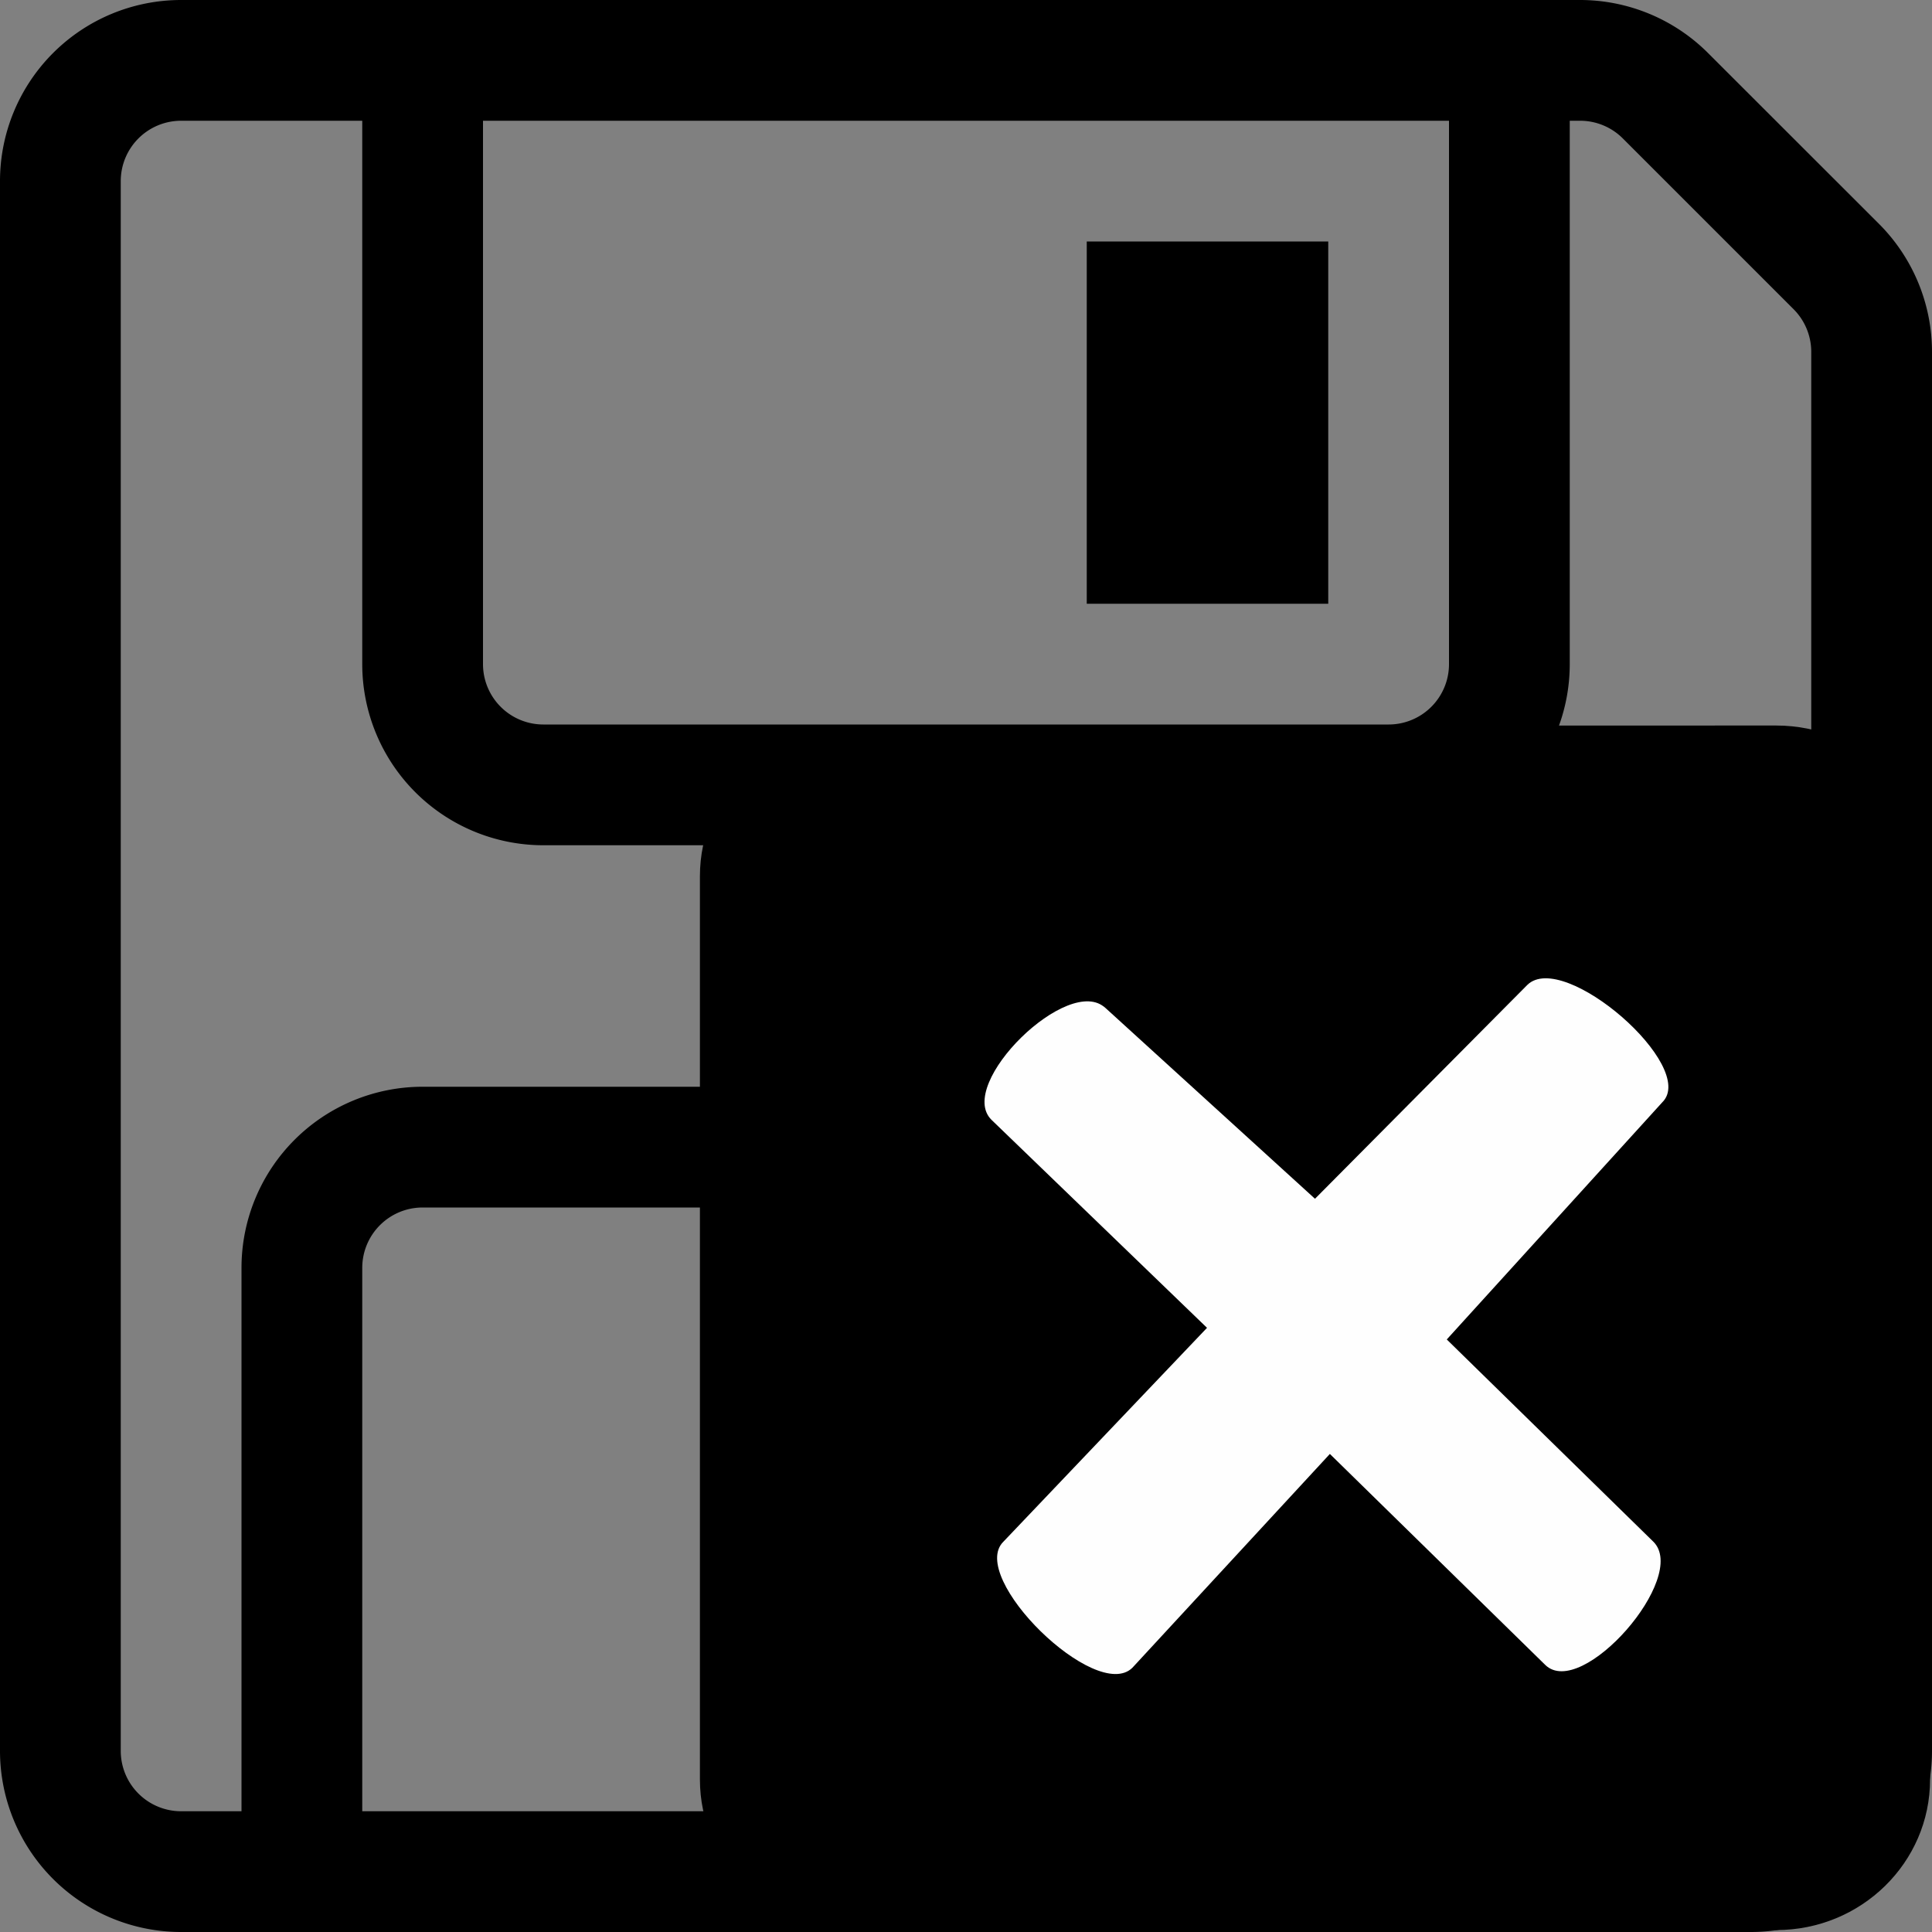 <?xml version="1.0" encoding="UTF-8" standalone="no"?>
<svg
   width="16"
   height="16"
   fill="currentColor"
   class="bi bi-floppy"
   viewBox="0 0 16 16"
   version="1.1"
   id="svg2"
   sodipodi:docname="bi-save.svg"
   xml:space="preserve"
   inkscape:version="1.3.2 (091e20e, 2023-11-25)"
   xmlns:inkscape="http://www.inkscape.org/namespaces/inkscape"
   xmlns:sodipodi="http://sodipodi.sourceforge.net/DTD/sodipodi-0.dtd"
   xmlns="http://www.w3.org/2000/svg"
   xmlns:svg="http://www.w3.org/2000/svg"><rect x="0" y="0" width="16" height="16" fill="#808080" stroke="none"/><defs
     id="defs2" /><sodipodi:namedview
     id="namedview2"
     pagecolor="#ffffff"
     bordercolor="#000000"
     borderopacity="0.25"
     inkscape:showpageshadow="2"
     inkscape:pageopacity="0.0"
     inkscape:pagecheckerboard="0"
     inkscape:deskcolor="#d1d1d1"
     inkscape:zoom="51.6875"
     inkscape:cx="7.9903265"
     inkscape:cy="7.9903265"
     inkscape:window-width="1392"
     inkscape:window-height="1067"
     inkscape:window-x="3400"
     inkscape:window-y="25"
     inkscape:window-maximized="0"
     inkscape:current-layer="svg2" /><path
     d="M11 2H9v3h2z"
     id="path1" /><path
     d="M1.5 0h11.586a1.5 1.5 0 0 1 1.06.44l1.415 1.414A1.5 1.5 0 0 1 16 2.914V14.5a1.5 1.5 0 0 1-1.5 1.5h-13A1.5 1.5 0 0 1 0 14.5v-13A1.5 1.5 0 0 1 1.5 0M1 1.5v13a.5.5 0 0 0 .5.5H2v-4.5A1.5 1.5 0 0 1 3.5 9h9a1.5 1.5 0 0 1 1.5 1.5V15h.5a.5.5 0 0 0 .5-.5V2.914a.5.5 0 0 0-.146-.353l-1.415-1.415A.5.5 0 0 0 13.086 1H13v4.5A1.5 1.5 0 0 1 11.5 7h-7A1.5 1.5 0 0 1 3 5.5V1H1.5a.5.5 0 0 0-.5.5m3 4a.5.5 0 0 0 .5.5h7a.5.5 0 0 0 .5-.5V1H4zM3 15h10v-4.5a.5.5 0 0 0-.5-.5h-9a.5.5 0 0 0-.5.5z"
     id="path2" /><rect
     style="fill:#fefefe;stroke-width:2.819;paint-order:markers stroke fill"
     id="rect2"
     width="7.062"
     height="7.178"
     x="7.391"
     y="7.178" /><g
     style="fill:currentColor"
     id="g2"
     transform="matrix(0.499,0,0,0.499,8,8)"><path
       d="m -1.864,-3.99 c -1.409,0 -2.552,1.119 -2.552,2.499 V 13.501 C -4.416,14.881 -3.274,16 -1.864,16 H 13.448 C 14.857,16 16,14.881 16,13.501 V -1.492 c 0,-1.38 -1.143,-2.499 -2.552,-2.499 z M 2.267,0.653 5.792,3.863 9.316,0.314 C 9.919,-0.276 12.157,1.674 11.555,2.263 L 7.979,6.198 11.406,9.553 C 12.009,10.142 10.215,12.189 9.613,11.599 L 6.039,8.098 2.761,11.647 C 2.159,12.237 0.02,10.142 0.622,9.553 L 4,6.005 0.424,2.554 C -0.178,1.964 1.714,0.111 2.317,0.701"
       id="path1-6"
       style="display:inline;stroke-width:1.263"
       sodipodi:nodetypes="sssssssssccccccccccccc" /></g></svg>
